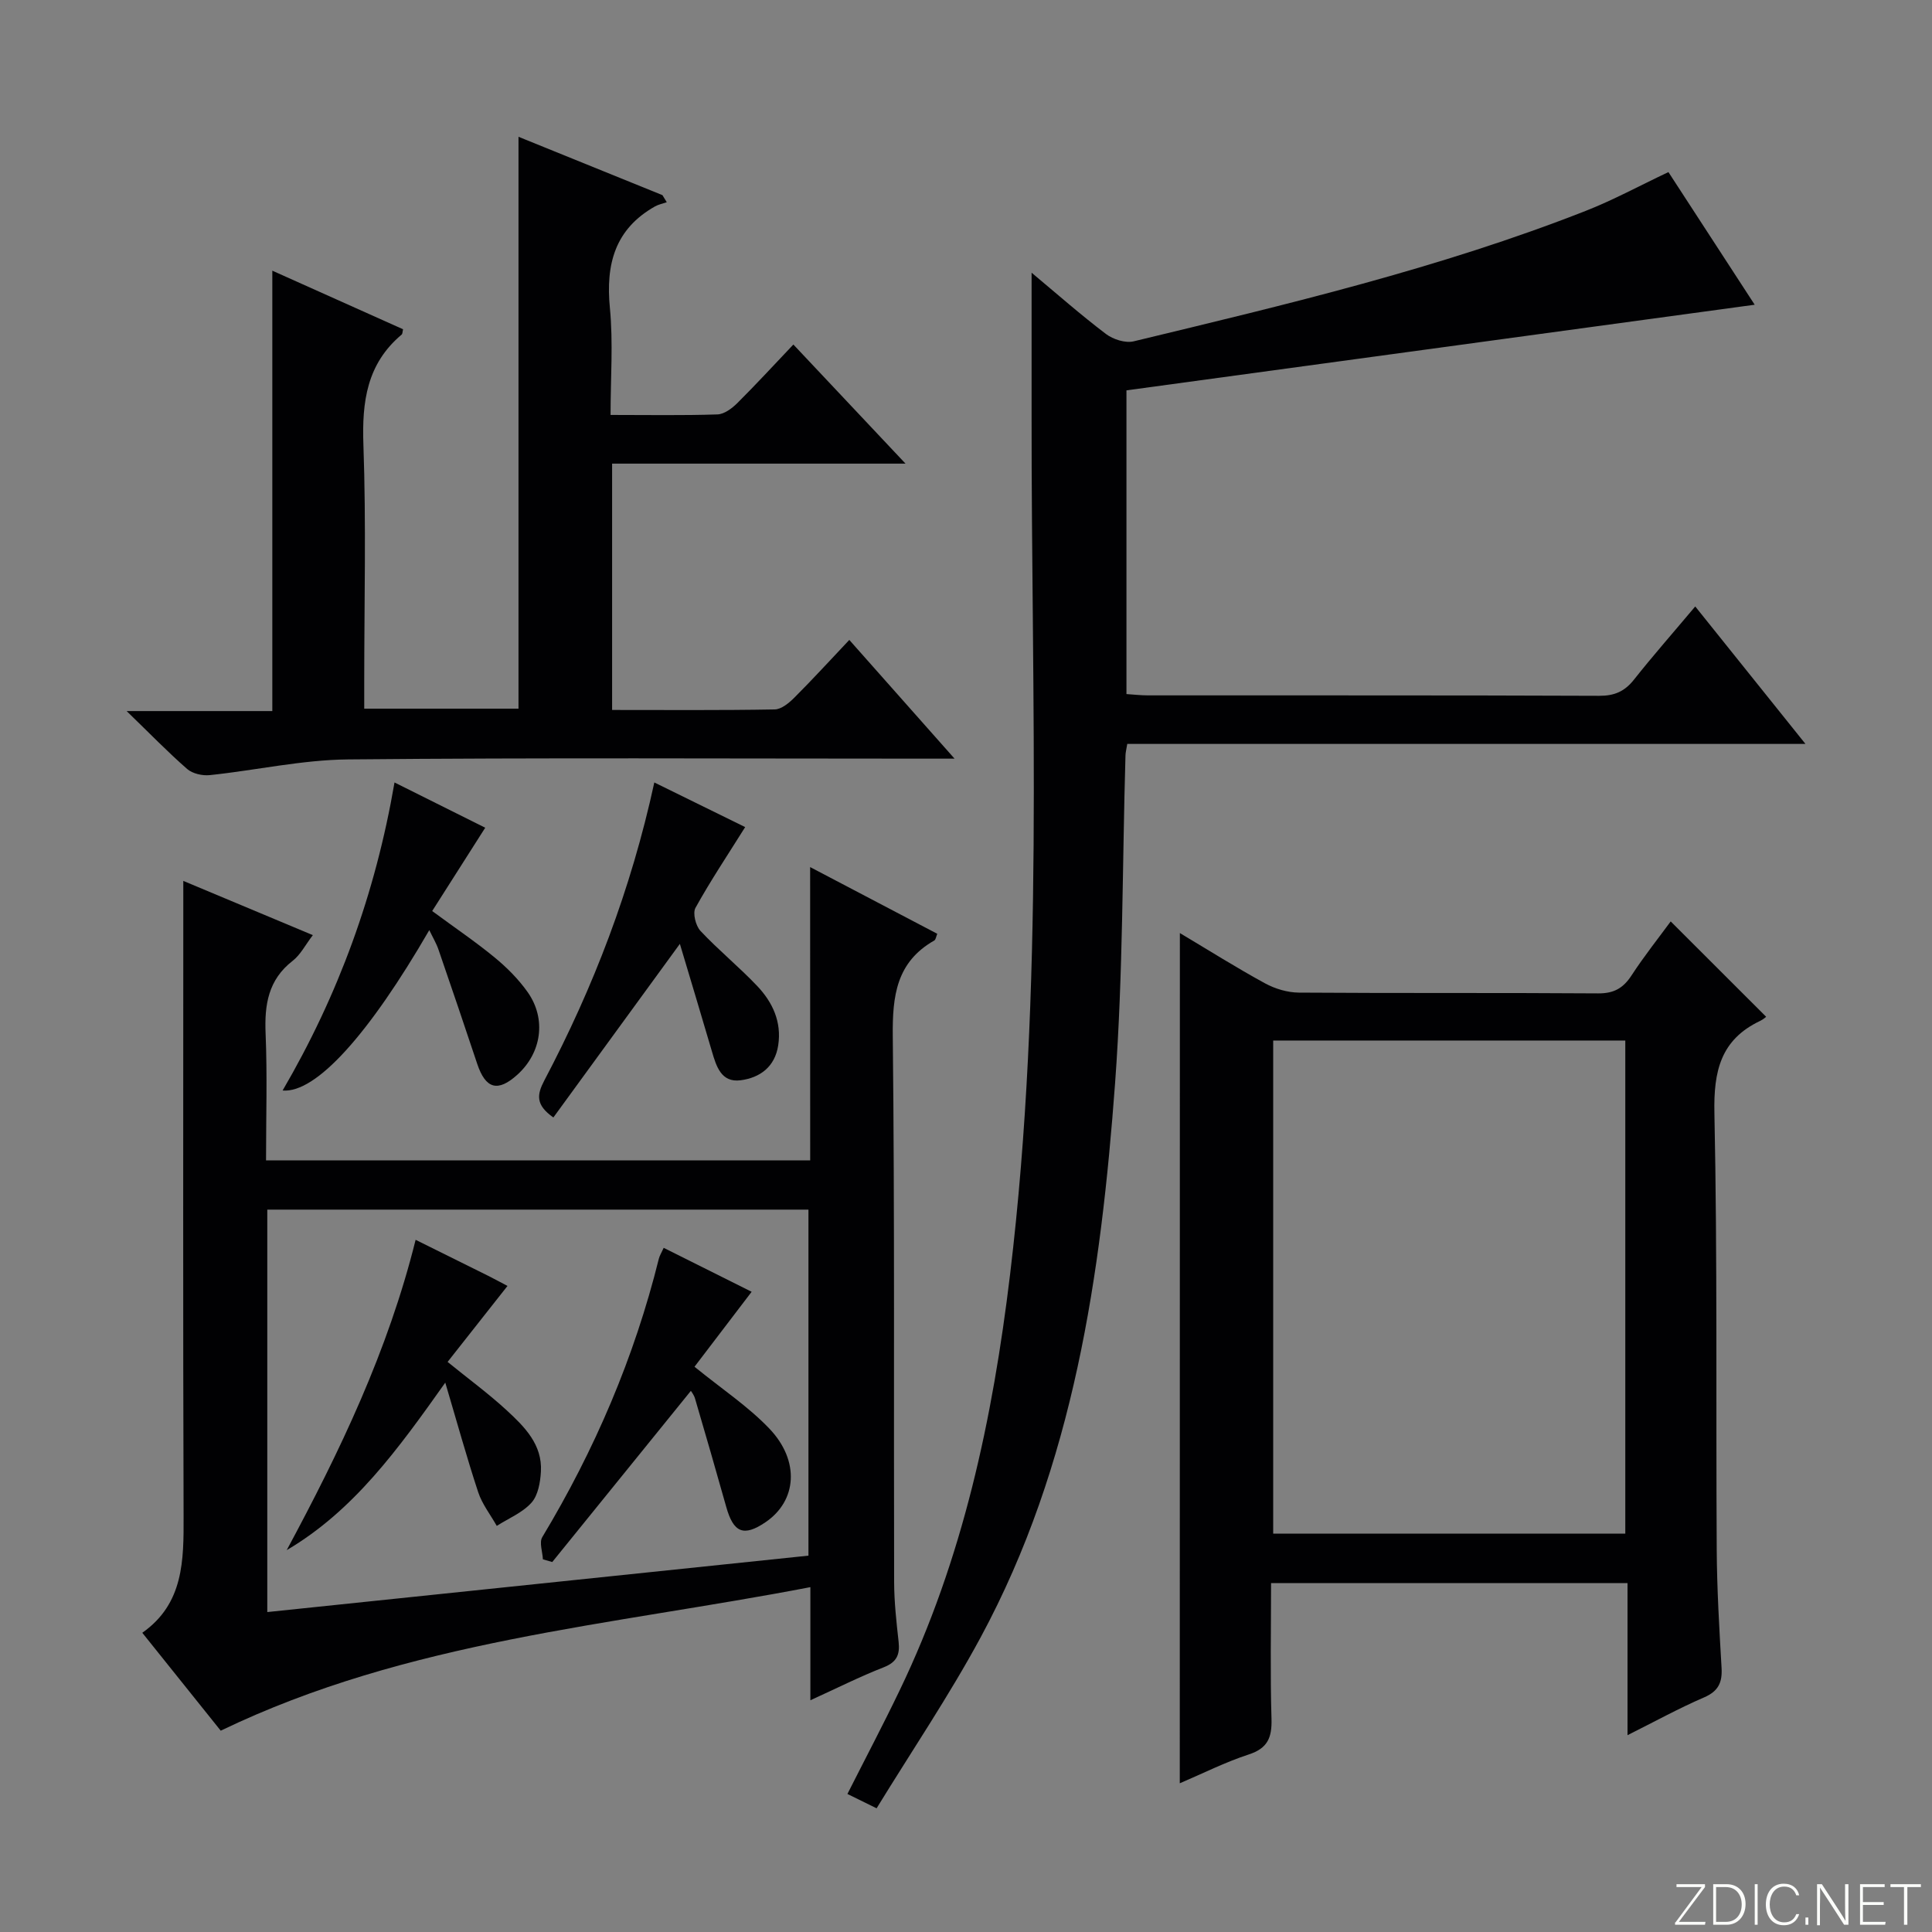 <svg enable-background="new 0 0 400 400" viewBox="0 0 400 400" xmlns="http://www.w3.org/2000/svg"><rect x="0" y="0" width="400" height="400" fill="#808080" stroke="none"/><g fill="#fbfcfa"><path d="m346.9 398 5.4-7.3h-5.2v-.6h5.9v.6l-5.4 7.2h5.5l-.1.6h-6.2v-.5z"/><path d="m354.7 390.1h2.8c2.3 0 3.9 1.6 3.9 4.1s-1.6 4.3-3.9 4.3h-2.8zm.6 7.8h2c2.2 0 3.3-1.6 3.3-3.6 0-1.8-1-3.6-3.3-3.6h-2z"/><path d="m363.9 390.1v8.4h-.6v-8.4z"/><path d="m372.5 396.3c-.4 1.3-1.4 2.3-3.2 2.3-2.4 0-3.7-1.9-3.7-4.3 0-2.3 1.2-4.3 3.7-4.3 1.8 0 2.9 1 3.2 2.4h-.6c-.4-1.1-1.1-1.8-2.5-1.8-2.1 0-3 1.9-3 3.7s.9 3.7 3 3.7c1.4 0 2.1-.7 2.5-1.7z"/><path d="m373.8 398.5v-1.5h.6v1.5z"/><path d="m376.2 398.5v-8.4h1c1.3 2 4.4 6.7 4.9 7.6-.1-1.2-.1-2.4-.1-3.8v-3.8h.7v8.4h-.9c-1.2-1.9-4.4-6.8-5-7.7.1 1.1 0 2.3 0 3.9v3.9h-.6z"/><path d="m390 394.4h-4.3v3.5h4.7l-.1.6h-5.2v-8.4h5.1v.6h-4.5v3.1h4.3v.7z"/><path d="m394.2 390.7h-2.8v-.6h6.3v.6h-2.8v7.8h-.7z"/></g><path d="m373.8 154.02c-47.55 0-93.9 0-140.41 0-.18 1.1-.35 1.73-.37 2.35-.66 22.61-.49 45.29-2.15 67.83-2.93 39.72-8.54 79.03-27.84 114.8-6.53 12.09-14.27 23.53-21.54 35.39-2.59-1.27-4.18-2.05-6.04-2.97 3.68-7.28 7.37-14.28 10.8-21.42 13.13-27.26 19.28-56.27 22.88-86.18 7.12-59.25 4.38-118.68 4.45-178.06.01-9.58 0-19.15 0-29.3 5.22 4.36 10.16 8.72 15.4 12.69 1.48 1.12 4.01 1.93 5.73 1.52 31.59-7.62 63.24-15.09 93.59-27.01 5.69-2.23 11.1-5.18 17.13-8.03 5.94 9.14 11.95 18.37 17.86 27.46-43.59 5.94-86.76 11.83-130.07 17.73v62.88c1.54.1 2.99.27 4.43.27 31.15.02 62.31-.04 93.46.09 3.16.01 5.25-.91 7.18-3.34 3.92-4.95 8.1-9.7 12.69-15.16 7.53 9.4 14.81 18.48 22.82 28.46z" fill="#010103"/><path d="m167.73 179.52c9.29 4.87 17.76 9.32 26.32 13.81-.24.56-.3 1.21-.62 1.39-7.85 4.47-8.68 11.47-8.59 19.8.41 37.66.18 75.32.28 112.99.01 4.14.47 8.29.93 12.42.29 2.66-.4 4.22-3.1 5.27-4.9 1.91-9.61 4.29-15.17 6.82 0-8.11 0-15.36 0-23.42-41.39 7.97-83.25 11-122.08 29.72-4.83-6.03-10.32-12.88-16.24-20.27 8.59-6.04 8.58-14.98 8.55-24.18-.14-41.66-.06-83.32-.06-124.99 0-1.82 0-3.64 0-6.5 9.18 3.84 17.75 7.43 26.82 11.23-1.56 2.04-2.56 4.07-4.18 5.32-5.06 3.93-5.85 9.08-5.6 15.05.36 8.63.09 17.28.09 26.27h112.66c-.01-20.08-.01-39.96-.01-60.73zm-112.39 70.92v83.32c37.66-3.93 75.01-7.82 112.04-11.68 0-24.51 0-48.07 0-71.64-37.53 0-74.62 0-112.04 0z" fill="#010103"/><path d="m244.28 193.18c6 3.58 11.73 7.19 17.65 10.42 2.08 1.13 4.64 1.89 6.99 1.91 20.65.15 41.31.01 61.97.16 3.25.02 5.18-1.08 6.9-3.72 2.63-4.03 5.64-7.81 8.11-11.18 6.47 6.47 12.98 12.97 19.75 19.73.12-.08-.5.52-1.24.87-8.19 3.89-9.64 10.43-9.46 19.07.63 30.14.3 60.29.48 90.44.05 8.14.53 16.28 1 24.41.18 3.03-.64 4.85-3.62 6.14-5.16 2.22-10.09 4.94-15.85 7.82 0-10.79 0-20.96 0-31.48-24.81 0-49.03 0-73.8 0 0 9.55-.19 18.84.09 28.11.11 3.86-.78 6.09-4.73 7.37-4.84 1.58-9.43 3.9-14.26 5.96.02-58.81.02-117.1.02-176.03zm19.32 22.25v102.1h72.9c0-34.14 0-67.99 0-102.1-24.41 0-48.48 0-72.9 0z" fill="#010103"/><path d="m187.48 95.99c-20.92 0-40.67 0-60.75 0v51c11.4 0 22.54.09 33.66-.11 1.38-.02 2.96-1.33 4.06-2.43 3.76-3.75 7.34-7.68 11.39-11.96 7.35 8.29 14.14 15.95 21.79 24.58-2.71 0-4.41 0-6.11 0-39.82 0-79.65-.22-119.46.16-9.55.09-19.07 2.25-28.62 3.25-1.53.16-3.58-.3-4.69-1.27-4.01-3.5-7.72-7.33-12.53-11.99h30.16c0-30.7 0-60.74 0-91.18 8.99 4.03 18.05 8.08 27.07 12.13-.13.53-.1.95-.3 1.11-7.19 6.04-8.23 13.87-7.91 22.8.58 16.31.17 32.65.17 48.98v5.66h31.94c0-39.22 0-78.42 0-118.4 9.89 4.01 19.84 8.05 29.8 12.08.3.49.6.98.9 1.47-.81.28-1.69.45-2.43.86-8.31 4.69-10.23 11.97-9.35 21.01.7 7.22.14 14.55.14 22.17 7.85 0 15 .13 22.14-.11 1.4-.05 3-1.25 4.09-2.33 3.89-3.87 7.6-7.91 11.62-12.14 7.78 8.27 15.08 16.02 23.22 24.66z" fill="#010103"/><path d="m140.76 195.42c-9.11 12.5-17.64 24.21-26.19 35.94-3.74-2.62-3.4-4.75-1.88-7.65 10.16-19.29 17.95-39.5 22.78-61.71 6.59 3.24 12.85 6.31 18.81 9.24-3.62 5.78-7.19 11.12-10.29 16.72-.61 1.11.05 3.71 1.03 4.77 3.74 3.99 8.02 7.47 11.78 11.44 3.16 3.35 5.06 7.4 4.32 12.25-.68 4.48-3.8 6.72-7.79 7.24-4.02.52-5.03-2.89-5.95-6.03-2.16-7.38-4.39-14.74-6.62-22.21z" fill="#010103"/><path d="m88.88 192.57c-12.45 21.51-23.43 33.8-30.37 33.21 11.56-19.8 19.22-40.79 23.17-63.78 6.75 3.36 12.79 6.38 18.78 9.37-3.68 5.78-7.27 11.42-10.98 17.25 4.77 3.52 9.01 6.38 12.94 9.62 2.54 2.09 4.95 4.51 6.84 7.19 3.91 5.56 2.86 12.56-2.15 17.08-4.04 3.65-6.56 2.95-8.3-2.23-2.63-7.87-5.28-15.73-7.99-23.57-.45-1.36-1.21-2.61-1.94-4.14z" fill="#010103"/><path d="m86.05 256.69c5.52 2.74 10.28 5.09 15.04 7.46 1.33.67 2.64 1.39 3.98 2.09-4.09 5.19-8.13 10.32-12.4 15.73 4.42 3.59 8.55 6.62 12.28 10.06 3.66 3.38 7.35 7.06 7.04 12.62-.12 2.22-.58 4.93-1.95 6.46-1.86 2.08-4.75 3.25-7.19 4.81-1.3-2.31-3.02-4.49-3.84-6.96-2.37-7.18-4.38-14.48-6.82-22.7-9.81 13.83-18.96 26.51-32.83 34.68 11.04-20.51 20.97-41.24 26.69-64.25z" fill="#010103"/><path d="m143.04 287.96c-9.53 11.77-19.11 23.61-28.7 35.44-.65-.19-1.29-.37-1.94-.56-.07-1.55-.79-3.49-.13-4.59 10.86-18.06 19.06-37.19 24.14-57.66.16-.63.53-1.2 1-2.24 6.16 3.08 12.18 6.09 18.21 9.1-4.1 5.38-8.05 10.56-11.83 15.52 5.64 4.59 11.08 8.19 15.48 12.79 6.4 6.69 5.72 14.99-.77 19.39-4.52 3.07-6.64 2.2-8.14-3.16-2.1-7.49-4.27-14.96-6.46-22.43-.21-.75-.75-1.41-.86-1.6z" fill="#010103"/></svg>